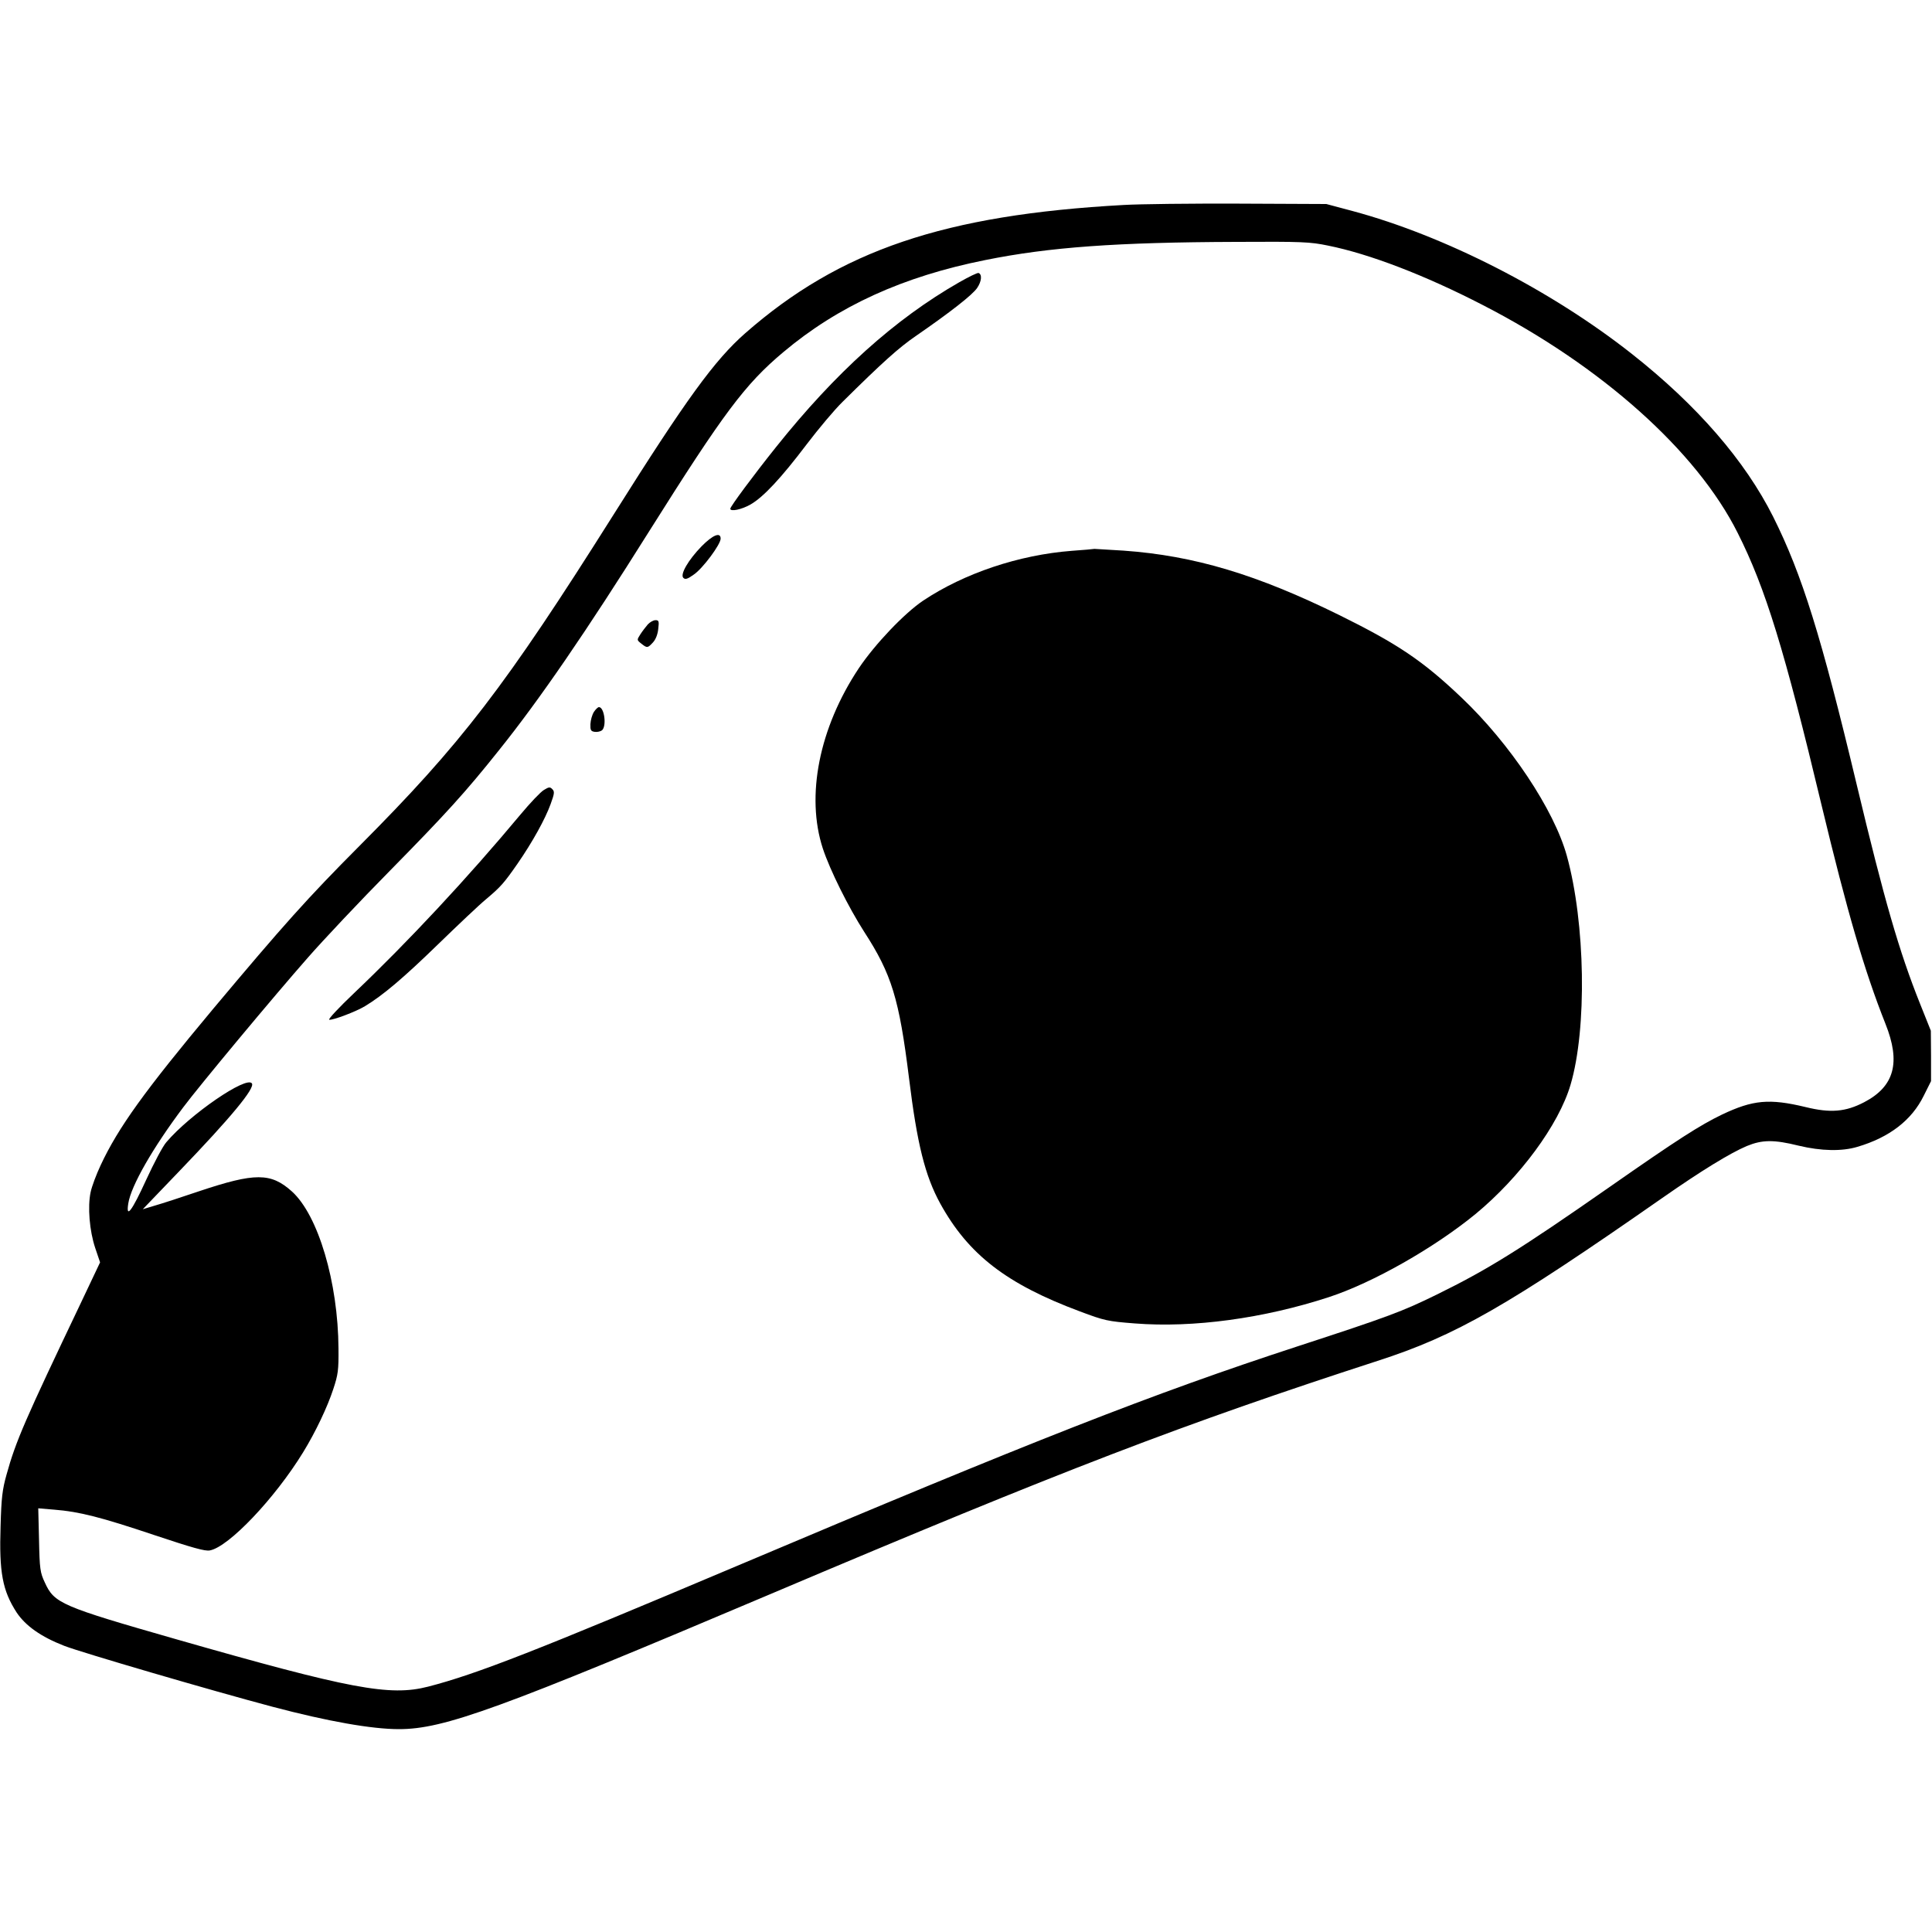 <?xml version="1.0" standalone="no"?>
<!DOCTYPE svg PUBLIC "-//W3C//DTD SVG 20010904//EN"
 "http://www.w3.org/TR/2001/REC-SVG-20010904/DTD/svg10.dtd">
<svg version="1.0" xmlns="http://www.w3.org/2000/svg"
 width="1000pt" height="1000pt" viewBox="0 0 1000 1000"
 preserveAspectRatio="xMidYMid meet">
<g transform="translate(0,1000) scale(0.1,-0.1)"
fill="#000000" stroke="none">
<path d="M5815 8939 c-926 -51 -1468 -234 -1958 -664 -158 -139 -304 -339
-682 -940 -561 -890 -786 -1183 -1316 -1715 -267 -268 -392 -408 -755 -841
-355 -425 -492 -615 -583 -810 -22 -47 -46 -110 -52 -140 -16 -75 -6 -200 24
-289 l25 -74 -100 -211 c-287 -602 -336 -713 -384 -887 -22 -78 -27 -121 -31
-267 -8 -240 10 -334 83 -447 46 -69 126 -126 247 -173 94 -36 757 -230 1077
-315 287 -76 515 -116 655 -116 233 0 518 104 1925 700 1517 643 2133 879
3140 1206 406 131 671 283 1475 844 202 141 349 231 436 268 80 33 140 34 269
2 117 -28 224 -30 304 -6 166 49 281 138 343 264 l38 76 0 130 -1 131 -56 140
c-108 270 -185 536 -328 1135 -183 766 -282 1085 -432 1385 -146 291 -394 577
-730 842 -419 331 -971 613 -1448 741 l-135 36 -450 2 c-247 1 -517 -2 -600
-7z m1058 -210 c215 -43 504 -154 802 -308 615 -316 1107 -756 1319 -1179 145
-288 242 -605 435 -1412 132 -549 220 -852 330 -1129 80 -200 47 -324 -110
-406 -96 -50 -174 -57 -304 -25 -187 45 -272 37 -432 -39 -114 -55 -230 -129
-582 -375 -463 -323 -630 -427 -893 -556 -179 -88 -251 -115 -723 -269 -750
-245 -1368 -488 -2900 -1136 -1034 -437 -1347 -560 -1599 -625 -199 -51 -401
-13 -1303 245 -597 171 -632 186 -681 294 -24 51 -27 69 -30 220 l-4 164 83
-7 c129 -10 242 -39 519 -132 195 -65 262 -84 286 -79 98 18 337 270 483 508
65 106 126 235 156 327 25 75 28 99 27 210 -2 343 -105 690 -241 813 -109 98
-191 98 -481 1 -91 -31 -193 -64 -228 -74 l-63 -19 189 197 c268 279 392 429
376 454 -26 42 -321 -160 -443 -304 -18 -20 -64 -107 -104 -194 -75 -164 -106
-204 -93 -123 14 91 127 288 284 497 82 110 469 575 647 777 77 88 268 291
425 450 288 293 389 404 562 621 211 263 453 616 778 1134 385 612 496 761
694 927 284 239 620 392 1046 477 332 67 681 92 1298 94 342 2 383 0 475 -19z"/>
<path d="M4965 8539 c-334 -191 -641 -468 -949 -854 -116 -145 -236 -307 -236
-318 0 -17 60 -4 105 22 66 38 157 135 291 312 60 79 143 178 185 219 206 204
292 281 378 340 180 124 296 215 319 250 23 34 26 70 7 77 -6 2 -51 -20 -100
-48z"/>
<path d="M3631 7172 c-68 -70 -112 -145 -94 -163 10 -10 22 -6 54 17 46 31
139 156 139 186 0 36 -41 19 -99 -40z"/>
<path d="M5548 7149 c-274 -21 -557 -116 -770 -258 -98 -66 -250 -226 -333
-350 -205 -308 -275 -661 -186 -933 37 -112 132 -303 214 -431 142 -219 181
-346 232 -757 42 -342 83 -506 162 -650 145 -263 342 -416 723 -558 128 -48
143 -51 283 -62 303 -24 668 26 1005 136 229 75 545 255 759 430 230 190 431
462 492 669 86 290 77 838 -19 1185 -66 239 -295 582 -546 820 -200 190 -328
276 -629 425 -428 211 -753 309 -1120 335 -77 5 -144 9 -150 9 -5 -1 -58 -6
-117 -10z"/>
<path d="M3353 6768 c-11 -13 -29 -36 -39 -52 -18 -28 -18 -29 5 -47 30 -24
33 -24 60 5 15 16 25 42 28 70 5 41 3 46 -14 46 -11 0 -29 -10 -40 -22z"/>
<path d="M3074 6315 c-9 -14 -17 -42 -18 -63 -1 -31 2 -37 22 -40 13 -2 30 2
38 8 25 22 12 120 -16 120 -5 0 -17 -11 -26 -25z"/>
<path d="M2815 5911 c-17 -10 -71 -67 -121 -127 -271 -325 -581 -658 -861
-924 -78 -74 -136 -136 -129 -138 17 -4 139 42 185 70 93 56 201 148 376 318
105 102 217 208 250 235 77 65 93 83 164 185 78 113 143 231 171 308 20 55 21
65 9 77 -12 13 -18 12 -44 -4z"/>
</g>
</svg>
